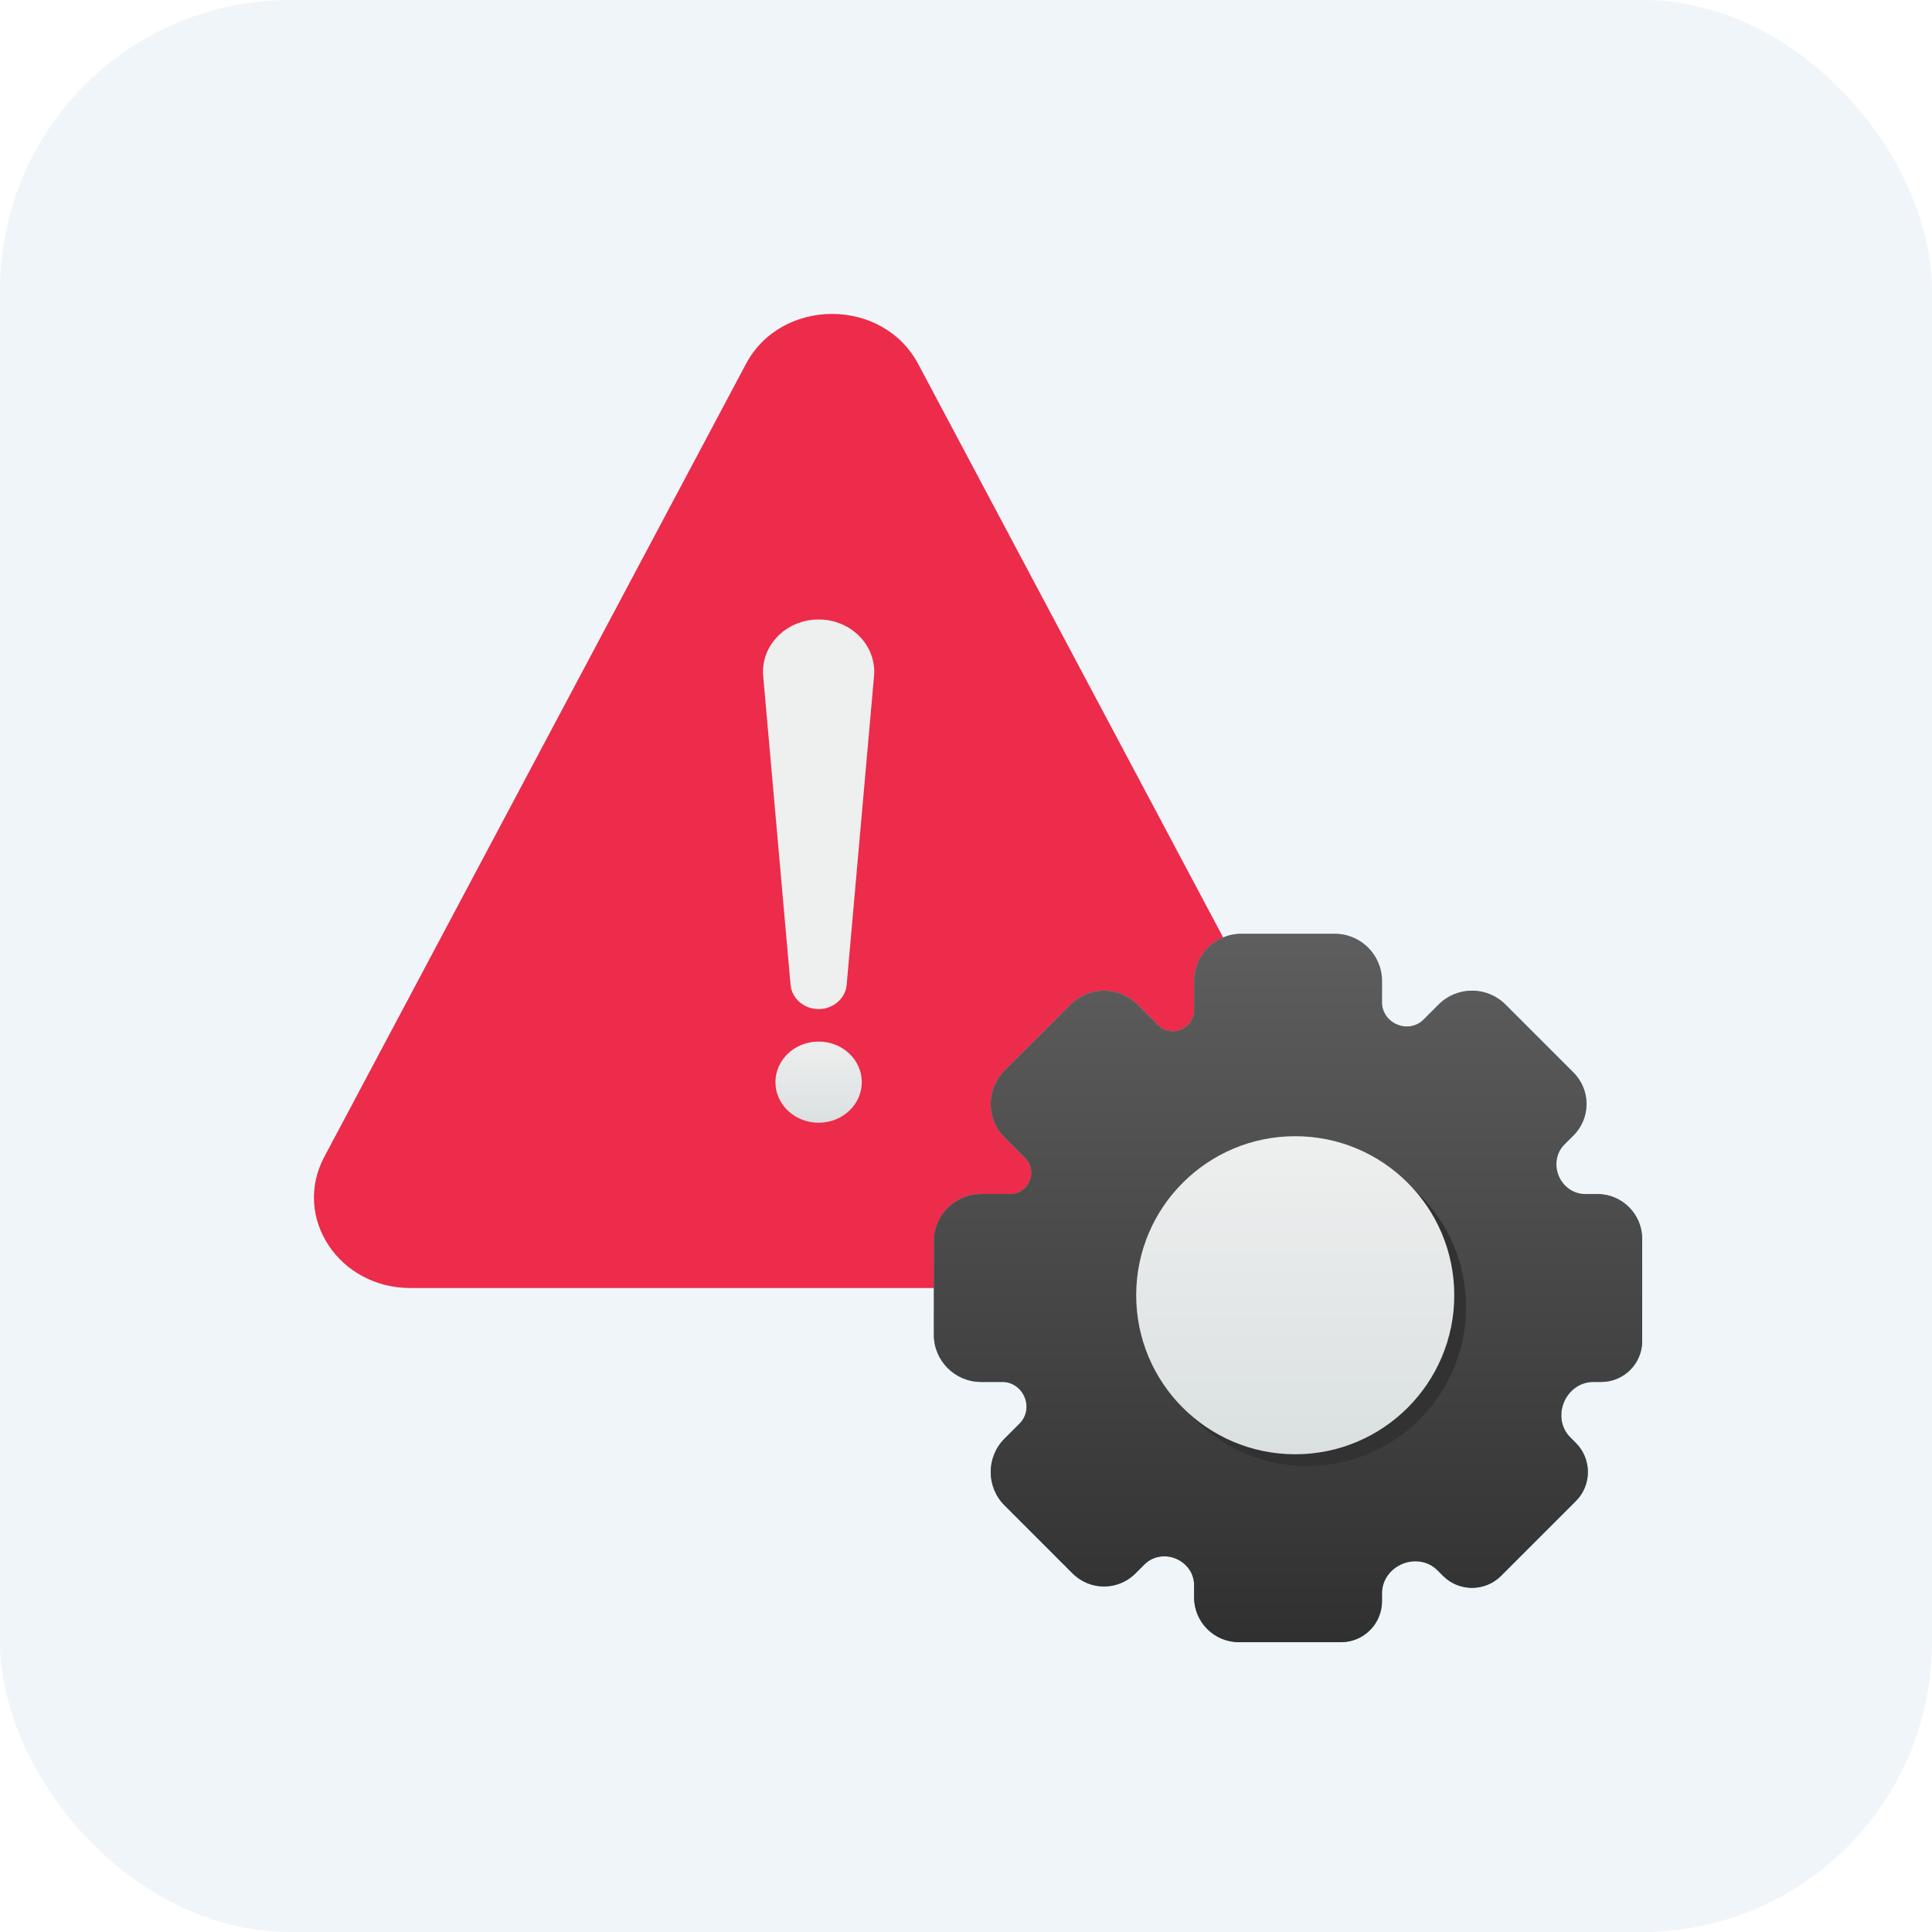 <svg width="80" height="80" viewBox="0 0 80 80" fill="none" xmlns="http://www.w3.org/2000/svg">
<rect width="80" height="80" rx="12" fill="#E2ECF7" fill-opacity="0.5"/>
<g clip-path="url(#clip0_262_1011)">
<path d="M30.889 15.071C32.358 12.31 36.55 12.31 38.019 15.071L55.482 47.91C56.807 50.402 54.88 53.333 51.917 53.333H16.99C14.028 53.333 12.101 50.402 13.426 47.91L30.889 15.071Z" fill="#D9D9D9"/>
<path d="M30.889 15.071C32.358 12.31 36.55 12.31 38.019 15.071L55.482 47.91C56.807 50.402 54.88 53.333 51.917 53.333H16.99C14.028 53.333 12.101 50.402 13.426 47.91L30.889 15.071Z" fill="#ED2B4A"/>
<path d="M32.317 28.668C32.205 27.406 33.264 26.323 34.612 26.323C35.959 26.323 37.019 27.406 36.907 28.668L35.774 41.452C35.723 42.02 35.218 42.457 34.612 42.457C34.005 42.457 33.5 42.02 33.45 41.452L32.317 28.668Z" fill="#ED2B4A"/>
<path d="M36.4 45.481C36.4 46.409 35.599 47.162 34.612 47.162C33.625 47.162 32.824 46.409 32.824 45.481C32.824 44.553 33.625 43.801 34.612 43.801C35.599 43.801 36.4 44.553 36.4 45.481Z" fill="#ED2B4A"/>
<path d="M31.602 27.995C31.49 26.733 32.55 25.651 33.897 25.651C35.244 25.651 36.304 26.733 36.192 27.995L35.059 40.779C35.008 41.347 34.503 41.784 33.897 41.784C33.291 41.784 32.785 41.347 32.735 40.779L31.602 27.995Z" fill="url(#paint0_linear_262_1011)"/>
<path d="M35.685 44.809C35.685 45.738 34.885 46.49 33.897 46.49C32.91 46.49 32.109 45.738 32.109 44.809C32.109 43.881 32.91 43.129 33.897 43.129C34.885 43.129 35.685 43.881 35.685 44.809Z" fill="url(#paint1_linear_262_1011)"/>
<path d="M49.444 40.622C49.444 39.542 50.319 38.666 51.399 38.666H55.27C56.35 38.666 57.226 39.542 57.226 40.622V41.513C57.226 41.926 57.497 42.289 57.884 42.436C58.25 42.575 58.665 42.5 58.942 42.223L59.571 41.593C60.335 40.83 61.573 40.83 62.337 41.593L65.157 44.413C65.875 45.132 65.875 46.296 65.157 47.014L64.778 47.392C64.43 47.741 64.355 48.273 64.557 48.723C64.749 49.148 65.162 49.442 65.629 49.442H66.143C67.169 49.442 68.001 50.274 68.001 51.301V55.527C68.001 56.465 67.242 57.224 66.304 57.224H65.968C65.427 57.224 64.953 57.581 64.752 58.084C64.555 58.575 64.645 59.141 65.02 59.515L65.254 59.749C65.918 60.414 65.918 61.492 65.254 62.156L62.158 65.252C61.493 65.917 60.415 65.917 59.751 65.252L59.517 65.018C59.142 64.644 58.577 64.554 58.085 64.751C57.583 64.952 57.226 65.425 57.226 65.967V66.303C57.226 67.24 56.466 68 55.529 68H51.302C50.276 68 49.444 67.168 49.444 66.141V65.627C49.444 65.161 49.15 64.747 48.724 64.556C48.275 64.353 47.743 64.428 47.394 64.777L47.015 65.155C46.297 65.873 45.133 65.873 44.415 65.155L41.595 62.335C40.831 61.572 40.831 60.334 41.595 59.57L42.224 58.94C42.501 58.664 42.576 58.248 42.437 57.882C42.291 57.496 41.928 57.224 41.515 57.224H40.623C39.544 57.224 38.668 56.349 38.668 55.269V51.398C38.668 50.318 39.544 49.442 40.623 49.442H41.843C42.187 49.442 42.493 49.226 42.629 48.91C42.768 48.586 42.707 48.208 42.457 47.959L41.595 47.096C40.831 46.333 40.831 45.095 41.595 44.331L44.333 41.594C45.096 40.83 46.334 40.83 47.098 41.594L47.96 42.456C48.21 42.705 48.587 42.766 48.911 42.627C49.227 42.491 49.444 42.185 49.444 41.841V40.622Z" fill="url(#paint2_linear_262_1011)"/>
<path d="M49.444 40.622C49.444 39.542 50.319 38.666 51.399 38.666H55.27C56.35 38.666 57.226 39.542 57.226 40.622V41.513C57.226 41.926 57.497 42.289 57.884 42.436C58.25 42.575 58.665 42.5 58.942 42.223L59.571 41.593C60.335 40.83 61.573 40.83 62.337 41.593L65.157 44.413C65.875 45.132 65.875 46.296 65.157 47.014L64.778 47.392C64.43 47.741 64.355 48.273 64.557 48.723C64.749 49.148 65.162 49.442 65.629 49.442H66.143C67.169 49.442 68.001 50.274 68.001 51.301V55.527C68.001 56.465 67.242 57.224 66.304 57.224H65.968C65.427 57.224 64.953 57.581 64.752 58.084C64.555 58.575 64.645 59.141 65.02 59.515L65.254 59.749C65.918 60.414 65.918 61.492 65.254 62.156L62.158 65.252C61.493 65.917 60.415 65.917 59.751 65.252L59.517 65.018C59.142 64.644 58.577 64.554 58.085 64.751C57.583 64.952 57.226 65.425 57.226 65.967V66.303C57.226 67.24 56.466 68 55.529 68H51.302C50.276 68 49.444 67.168 49.444 66.141V65.627C49.444 65.161 49.15 64.747 48.724 64.556C48.275 64.353 47.743 64.428 47.394 64.777L47.015 65.155C46.297 65.873 45.133 65.873 44.415 65.155L41.595 62.335C40.831 61.572 40.831 60.334 41.595 59.57L42.224 58.94C42.501 58.664 42.576 58.248 42.437 57.882C42.291 57.496 41.928 57.224 41.515 57.224H40.623C39.544 57.224 38.668 56.349 38.668 55.269V51.398C38.668 50.318 39.544 49.442 40.623 49.442H41.843C42.187 49.442 42.493 49.226 42.629 48.91C42.768 48.586 42.707 48.208 42.457 47.959L41.595 47.096C40.831 46.333 40.831 45.095 41.595 44.331L44.333 41.594C45.096 40.83 46.334 40.83 47.098 41.594L47.96 42.456C48.21 42.705 48.587 42.766 48.911 42.627C49.227 42.491 49.444 42.185 49.444 41.841V40.622Z" fill="url(#paint3_linear_262_1011)"/>
<path d="M54.12 60.707C57.758 60.707 60.706 57.758 60.706 54.121C60.706 50.484 57.758 47.536 54.12 47.536C50.483 47.536 47.535 50.484 47.535 54.121C47.535 57.758 50.483 60.707 54.12 60.707Z" fill="#323232"/>
<path d="M53.632 60.218C57.269 60.218 60.218 57.27 60.218 53.633C60.218 49.996 57.269 47.048 53.632 47.048C49.995 47.048 47.047 49.996 47.047 53.633C47.047 57.27 49.995 60.218 53.632 60.218Z" fill="url(#paint4_linear_262_1011)"/>
</g>
<defs>
<linearGradient id="paint0_linear_262_1011" x1="33.897" y1="43.129" x2="33.897" y2="46.489" gradientUnits="userSpaceOnUse">
<stop stop-color="#EEEFEF"/>
<stop offset="1" stop-color="#DAE0E0"/>
</linearGradient>
<linearGradient id="paint1_linear_262_1011" x1="33.897" y1="43.129" x2="33.897" y2="46.49" gradientUnits="userSpaceOnUse">
<stop stop-color="#EEEFEF"/>
<stop offset="1" stop-color="#DAE0E0"/>
</linearGradient>
<linearGradient id="paint2_linear_262_1011" x1="53.48" y1="38.666" x2="53.48" y2="68" gradientUnits="userSpaceOnUse">
<stop stop-color="#83CEB3"/>
<stop offset="1" stop-color="#51B987"/>
</linearGradient>
<linearGradient id="paint3_linear_262_1011" x1="53.335" y1="38.666" x2="53.335" y2="68" gradientUnits="userSpaceOnUse">
<stop stop-color="#5E5E5E"/>
<stop offset="1" stop-color="#303030"/>
</linearGradient>
<linearGradient id="paint4_linear_262_1011" x1="53.632" y1="47.048" x2="53.632" y2="60.218" gradientUnits="userSpaceOnUse">
<stop stop-color="#EEEFEF"/>
<stop offset="1" stop-color="#DAE0E0"/>
</linearGradient>
<clipPath id="clip0_262_1011">
<rect width="55" height="55" fill="white" transform="translate(13 13)"/>
</clipPath>
</defs>
</svg>
